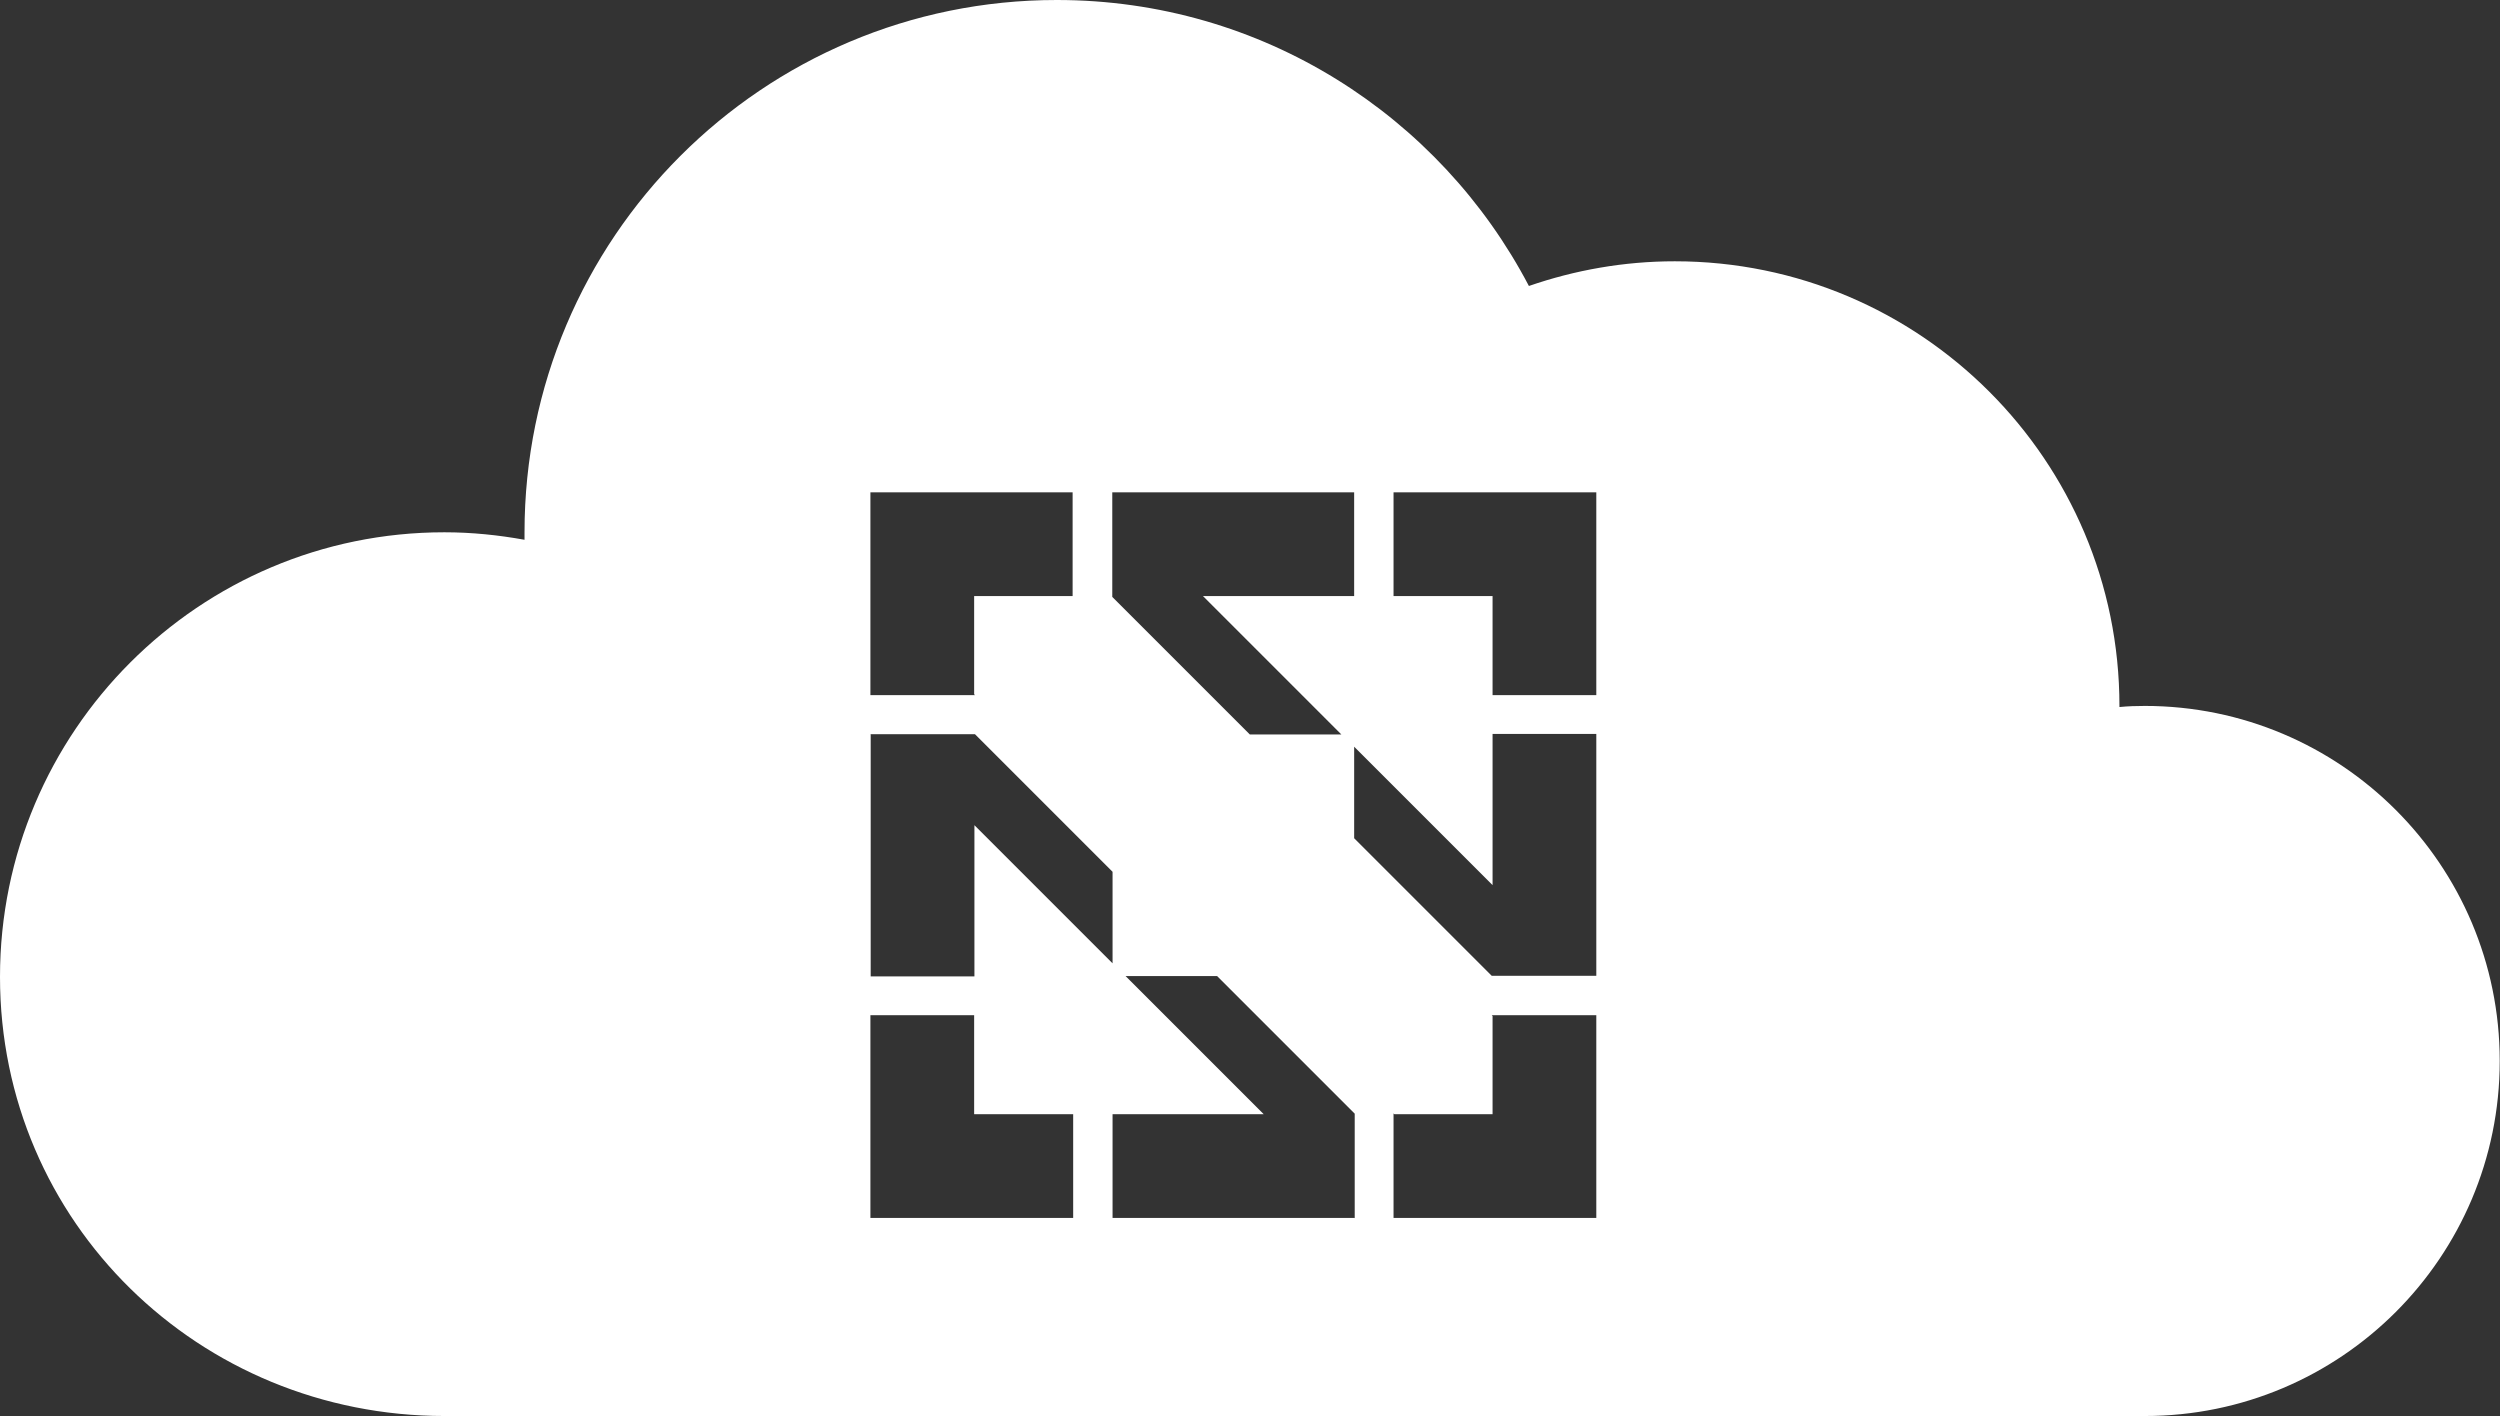 <?xml version="1.0" encoding="UTF-8"?>
<svg id="Layer_2" data-name="Layer 2" xmlns="http://www.w3.org/2000/svg" viewBox="0 0 90.13 51.05">
  <rect x="0" y="0" width="90.13" height="51.05" fill="#333333" stroke="none"/>
  <defs>
    <style>
      .cls-1 {
        fill: #fff;
      }
    </style>
  </defs>
  <g id="Layer_1-2" data-name="Layer 1">
    <path class="cls-1" d="m77.33,25.45c-.31,0-.62.01-.92.04,0-.01,0-.02,0-.04,0-8.85-7.18-16.03-16.03-16.03-1.84,0-3.61.32-5.26.89C51.91,4.18,45.5,0,38.1,0c-10.6,0-19.19,8.59-19.19,19.19,0,.09,0,.18,0,.27-.94-.17-1.9-.27-2.89-.27C7.18,19.19,0,26.37,0,35.22s7.18,15.83,16.03,15.83h61.29c7.07,0,12.8-5.73,12.8-12.8s-5.73-12.8-12.8-12.8Zm-27.09-7.7h7.31v7.31h-3.74v-3.57h-3.57v-3.74Zm-10.14,0h8.72v3.74h-5.45l4.99,4.99h-3.3l-4.96-4.96v-3.77Zm-8.72,0h7.29v3.74h-3.55v3.54l.03.03h-3.77v-7.31Zm0,8.72h3.77l4.96,4.96v3.3l-4.98-4.98v5.45h-3.74v-8.72Zm7.31,17.44h-7.31v-7.31h3.74v3.57h3.57v3.74Zm10.14,0h-8.72v-3.74h5.45l-.85-.85-4.13-4.13h3.3l2.48,2.48,2.48,2.48v3.77Zm0-16.98l4.13,4.13.85.85v-5.45h3.74v8.72h-3.77l-2.48-2.48-2.48-2.48v-3.3Zm8.72,16.98h-7.31v-3.77l.03.03h3.54v-3.54l-.03-.03h3.77v7.31Z"/>
  </g>
</svg>
